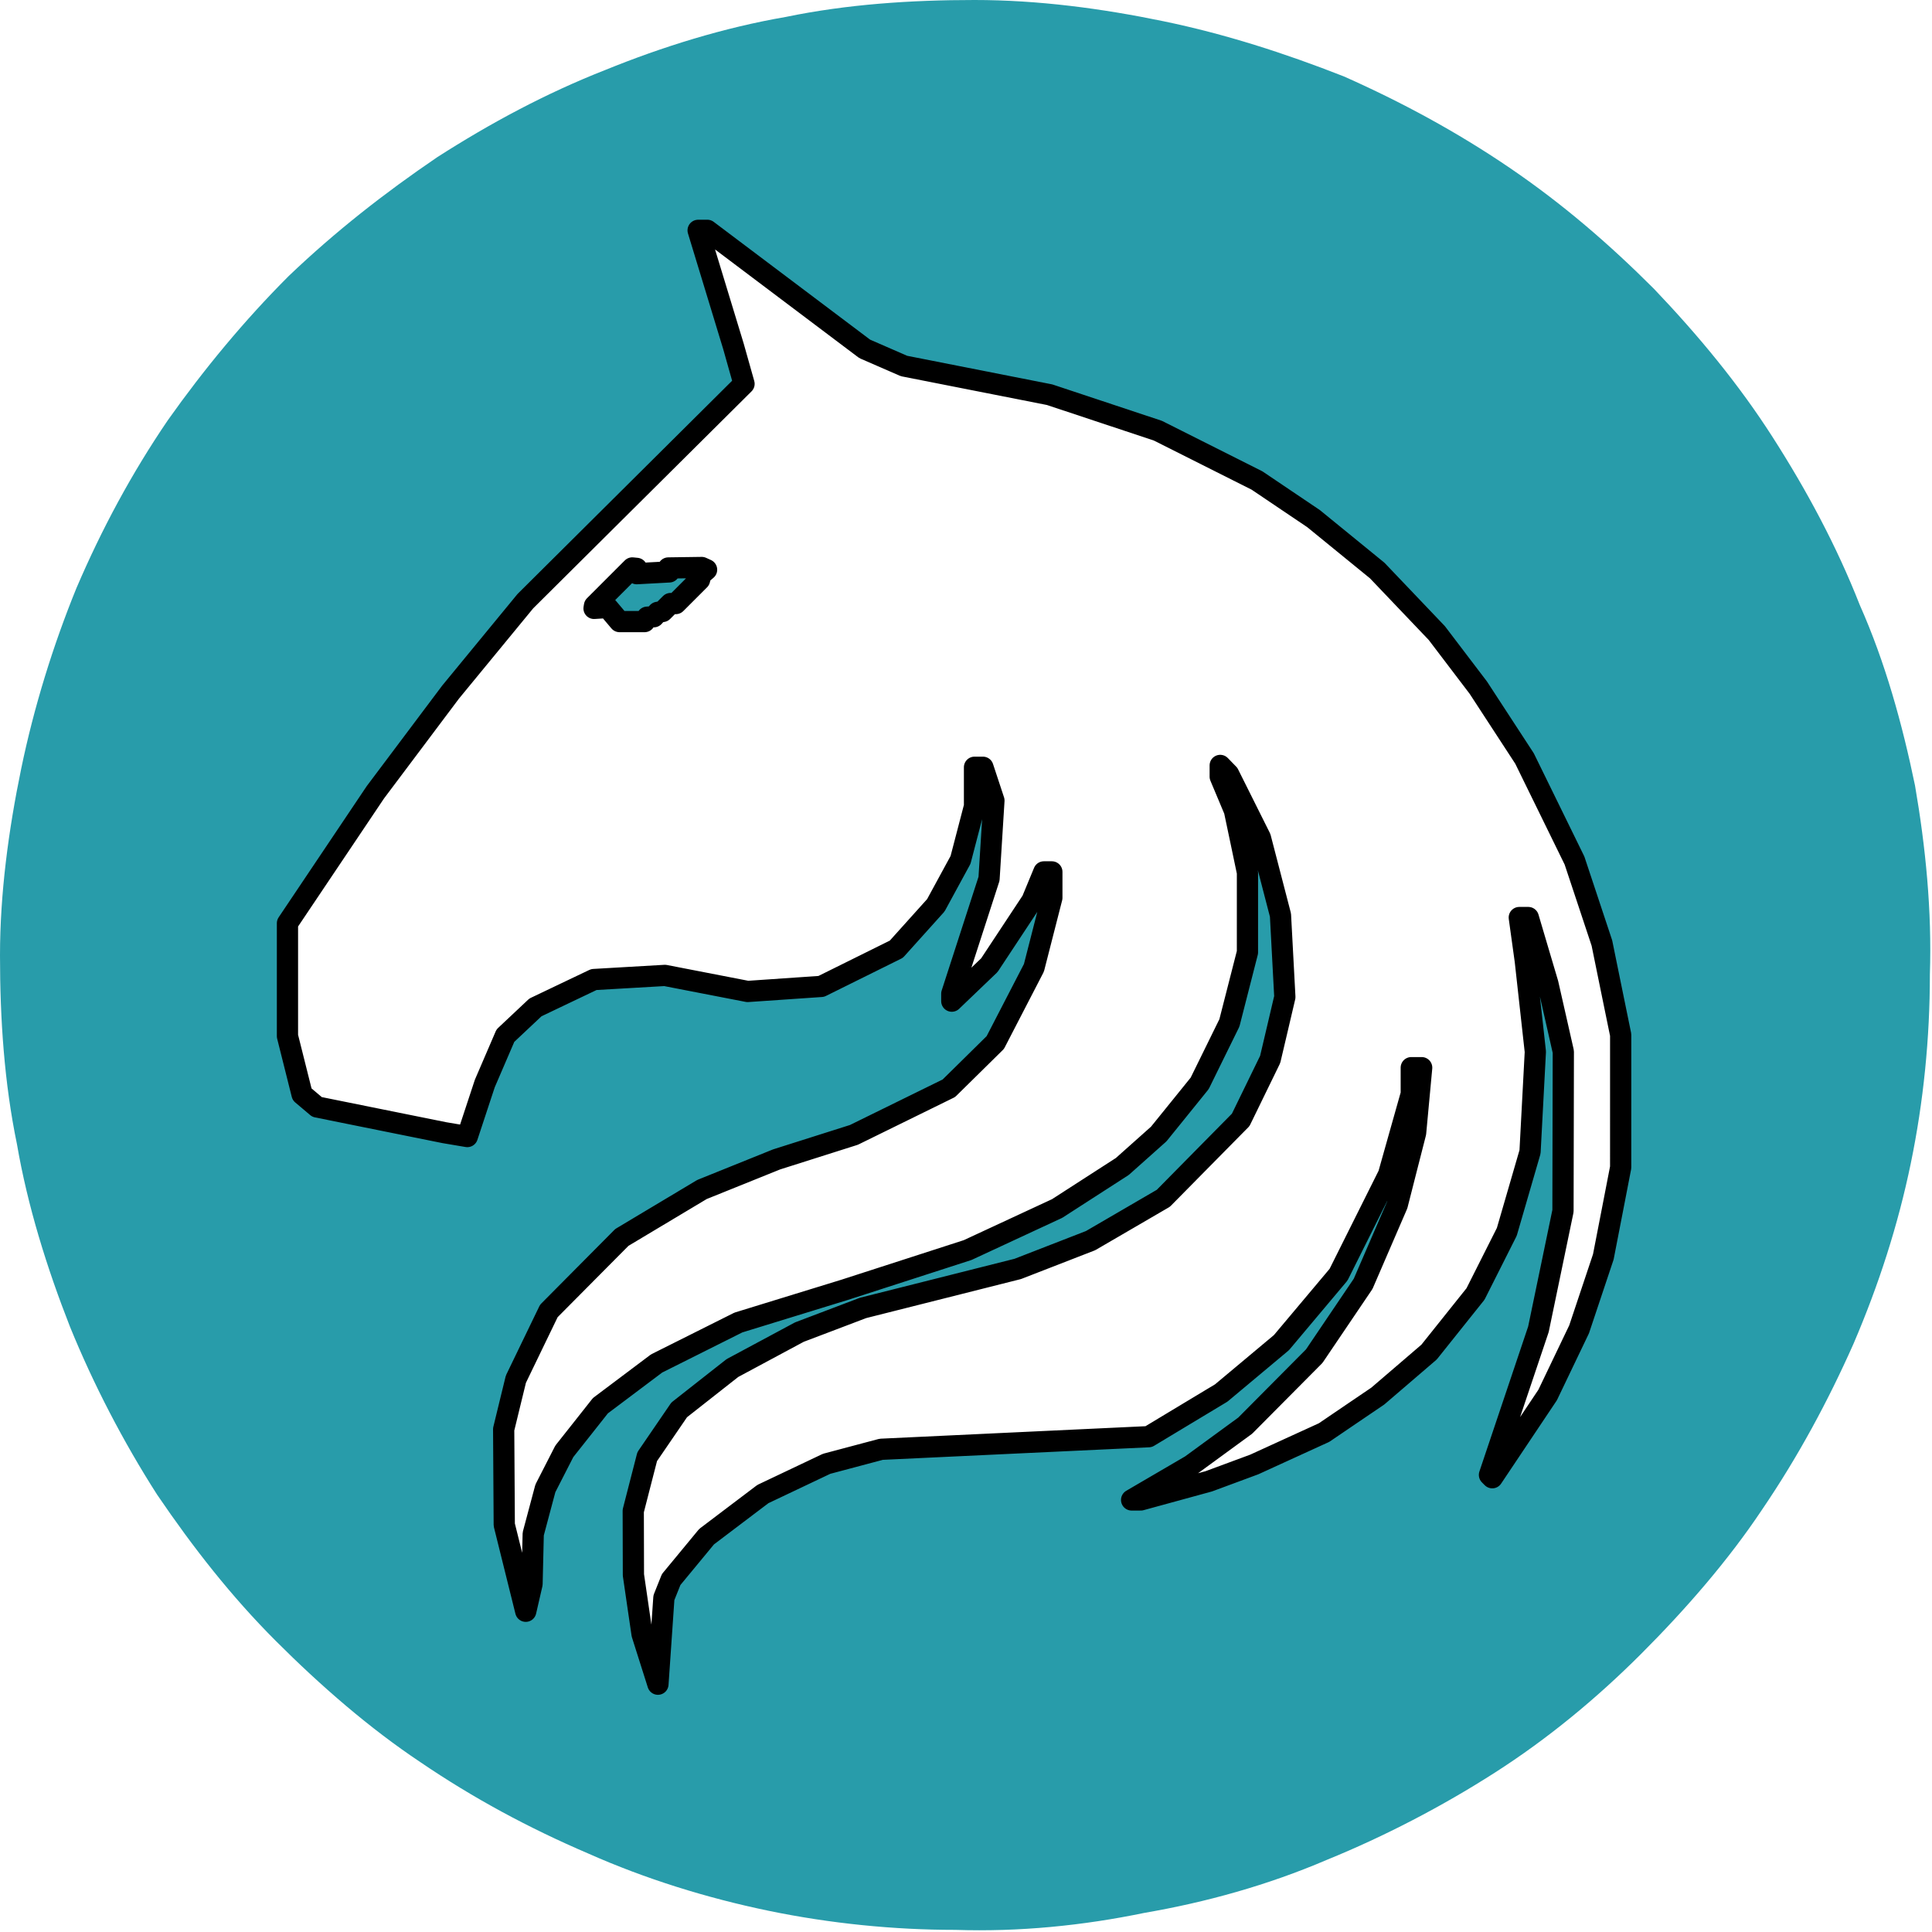 ﻿<?xml version="1.0" encoding="utf-8"?>
<!DOCTYPE svg PUBLIC "-//W3C//DTD SVG 1.1//EN" "http://www.w3.org/Graphics/SVG/1.1/DTD/svg11.dtd">
<svg version="1.1" xmlns="http://www.w3.org/2000/svg" xmlns:xlink="http://www.w3.org/1999/xlink" xmlns:xml="http://www.w3.org/XML/1998/namespace" xmlns:serif="http://www.serif.com/" width="91" height="91" viewBox="0, 0, 91, 91" xml:space="preserve" fill-rule="evenodd" stroke-linejoin="round" stroke-miterlimit="2" style="clip-rule:evenodd;">
	<filter xmlns="http://www.w3.org/2000/svg" height="150%" id="dropshadow">
      <feGaussianBlur stdDeviation="2" in="SourceAlpha" /> 
      <feOffset dx="0" dy="0" result="offsetblur" /> 
      <feMerge> 
        <feMergeNode />
        <feMergeNode in="SourceGraphic" /> 
      </feMerge>
    </filter>
	
	<path d="M7.4 70.4 C5.8 67.9 4.4 65.2 3.3 62.5 C2.2 59.7 1.3 56.8 0.8 53.9 C0.2 51 -0 48 0 45 C0 42.1 0.4 39.1 1 36.2 C1.6 33.3 2.5 30.4 3.6 27.7 C4.8 24.9 6.2 22.3 7.9 19.8 C9.6 17.4 11.5 15.1 13.6 13 C15.8 10.9 18.1 9.1 20.6 7.4 C23.1 5.8 25.7 4.4 28.5 3.3 C31.2 2.2 34.1 1.3 37 0.8 C39.9 0.2 42.9 -0 45.9 0 C48.9 0 51.9 0.4 54.8 1 C57.7 1.6 60.5 2.5 63.3 3.6 C66 4.8 68.6 6.2 71.1 7.9 C73.6 9.6 75.8 11.5 77.9 13.6 C80 15.8 81.9 18.1 83.5 20.6 C85.1 23.1 86.5 25.7 87.6 28.5 C88.8 31.2 89.6 34.1 90.2 37 C90.7 39.9 91 42.9 90.9 45.9 C90.9 48.9 90.6 51.9 90 54.8 C89.4 57.7 88.5 60.5 87.3 63.3 C86.1 66 84.7 68.6 83 71.1 C81.4 73.5 79.4 75.8 77.3 77.9 C75.2 80 72.9 81.9 70.4 83.5 C67.9 85.1 65.2 86.5 62.5 87.6 C59.7 88.8 56.8 89.6 53.9 90.1 C51 90.7 48 91 45 90.9 C42.1 90.9 39.1 90.6 36.2 90 C33.3 89.4 30.4 88.5 27.7 87.3 C24.9 86.1 22.3 84.7 19.8 83 C17.4 81.4 15.1 79.4 13 77.3 C10.9 75.2 9.1 72.9 7.4 70.4 z" fill-rule="nonzero" style="fill:#289caa;" />
	
	<path
       style="fill:#ffffff;fill-opacity:1;stroke:#black;stroke-width:1" filter="url(#dropshadow)" fill-rule="nonzero"
       d="m 32.883,10.85 0.832,2.732 0.832,2.732 0.249,0.883 0.249,0.883 -5.15,5.118 -5.15,5.118 -1.762,2.143 -1.762,2.143 -1.769,2.357 -1.77,2.357 -2.071,3.085 -2.071,3.085 v 2.658 2.658 l 0.344,1.371 0.344,1.371 0.352,0.297 0.352,0.298 3,0.606 3,0.605 0.539,0.091 0.54,0.091 0.412,-1.249 0.412,-1.249 0.485,-1.127 0.485,-1.127 0.707,-0.665 0.707,-0.665 1.376,-0.657 1.377,-0.656 1.673,-0.097 1.674,-0.097 1.948,0.378 1.948,0.378 1.734,-0.119 1.734,-0.119 1.768,-0.876 1.768,-0.876 0.93,-1.034 0.93,-1.034 0.582,-1.07 0.582,-1.07 0.329,-1.261 0.329,-1.262 v -0.919 -0.92 h 0.198 0.198 l 0.259,0.784 0.259,0.784 -0.115,1.841 -0.115,1.841 -0.877,2.708 -0.877,2.708 v 0.175 0.175 l 0.884,-0.847 0.885,-0.847 1.004,-1.52 1.004,-1.52 0.28,-0.677 0.28,-0.677 h 0.188 0.188 v 0.609 0.609 l -0.422,1.649 -0.422,1.65 -0.91,1.76 -0.91,1.76 -1.093,1.077 -1.094,1.077 -2.236,1.098 -2.236,1.098 -1.822,0.578 -1.822,0.578 -1.756,0.708 -1.756,0.708 -1.887,1.129 -1.887,1.129 -1.72,1.732 -1.719,1.732 -0.777,1.607 -0.776,1.607 -0.288,1.179 -0.287,1.179 0.014,2.25 0.014,2.25 0.506,2.036 0.506,2.036 0.148,-0.643 0.148,-0.643 0.028,-1.179 0.028,-1.179 0.286,-1.072 0.286,-1.072 0.446,-0.872 0.446,-0.872 0.85,-1.074 0.849,-1.075 1.324,-0.995 1.325,-0.996 1.926,-0.964 1.926,-0.964 2.505,-0.771 2.505,-0.771 2.894,-0.935 2.893,-0.935 2.108,-0.979 2.108,-0.979 1.535,-0.99 1.536,-0.99 0.857,-0.764 0.857,-0.764 0.965,-1.193 0.964,-1.193 0.7,-1.425 0.7,-1.424 0.425,-1.661 0.425,-1.661 V 42.976 41.096 L 58.451,39.635 58.143,38.174 57.809,37.378 57.474,36.581 v -0.264 -0.264 l 0.197,0.203 0.197,0.203 0.749,1.5 0.749,1.5 0.473,1.822 0.473,1.822 0.103,1.929 0.103,1.929 -0.345,1.47 -0.346,1.469 -0.694,1.424 -0.694,1.424 -1.822,1.846 -1.821,1.846 -1.714,0.998 -1.715,0.998 -1.714,0.666 -1.714,0.666 -3.644,0.919 -3.643,0.918 -1.501,0.57 -1.5,0.569 -1.576,0.846 -1.576,0.846 -1.255,0.986 -1.254,0.986 -0.753,1.101 -0.753,1.101 -0.329,1.278 -0.328,1.278 0.004,1.509 0.004,1.509 0.203,1.393 0.204,1.393 0.374,1.179 0.374,1.179 0.14,-2.036 0.14,-2.036 0.171,-0.429 0.172,-0.429 0.834,-1.009 0.834,-1.01 1.326,-1.004 1.327,-1.004 1.5,-0.712 1.5,-0.712 1.286,-0.342 1.286,-0.342 6.298,-0.297 6.299,-0.296 1.71,-1.03 1.71,-1.029 1.418,-1.186 1.417,-1.186 1.345,-1.6 1.345,-1.6 1.177,-2.357 1.177,-2.357 0.535,-1.899 0.536,-1.899 v -0.619 -0.619 h 0.245 0.245 l -0.143,1.538 -0.143,1.537 -0.433,1.694 -0.432,1.695 -0.803,1.858 -0.803,1.858 -1.152,1.704 -1.152,1.704 -1.625,1.636 -1.625,1.636 -1.279,0.934 -1.278,0.934 -1.397,0.816 -1.397,0.816 h 0.215 0.215 l 1.603,-0.439 1.603,-0.439 1.072,-0.397 1.072,-0.397 1.642,-0.751 1.642,-0.75 1.265,-0.86 1.266,-0.859 1.208,-1.036 1.208,-1.037 1.093,-1.368 1.094,-1.369 0.737,-1.463 0.737,-1.463 0.547,-1.884 0.547,-1.884 0.125,-2.357 0.125,-2.357 -0.237,-2.143 -0.237,-2.143 -0.141,-1.018 -0.141,-1.018 h 0.212 0.212 l 0.46,1.554 0.461,1.554 0.365,1.607 0.364,1.607 -0.008,3.75 -0.008,3.75 -0.578,2.786 -0.579,2.786 -1.153,3.429 -1.153,3.429 0.066,0.067 0.067,0.067 1.304,-1.949 1.304,-1.949 0.741,-1.547 0.741,-1.547 0.57,-1.706 0.57,-1.706 0.409,-2.106 0.408,-2.105 V 51.863 48.743 L 75.893,46.581 75.452,44.419 74.807,42.476 74.161,40.532 72.984,38.128 71.807,35.725 70.718,34.056 69.63,32.388 68.652,31.102 67.674,29.816 l -1.403,-1.472 -1.403,-1.472 -1.5,-1.223 -1.5,-1.223 -1.33,-0.896 -1.33,-0.897 -2.336,-1.174 -2.336,-1.174 -2.55,-0.847 -2.549,-0.847 -3.429,-0.676 -3.429,-0.676 -0.925,-0.403 -0.925,-0.403 -3.707,-2.792 -3.707,-2.792 h -0.217 z m 0.17,15.88 0.228,0.104 -0.269,0.228 -0.062,0.248 -1.118,1.118 h -0.249 l -0.373,0.373 -0.228,0.041 -0.186,0.207 -0.311,0.021 -0.124,0.207 h -1.18 l -0.559,-0.662 -0.642,0.041 0.021,-0.124 1.781,-1.781 0.207,0.021 v 0.249 l 1.532,-0.083 -0.041,-0.186 z"
	   />

</svg>